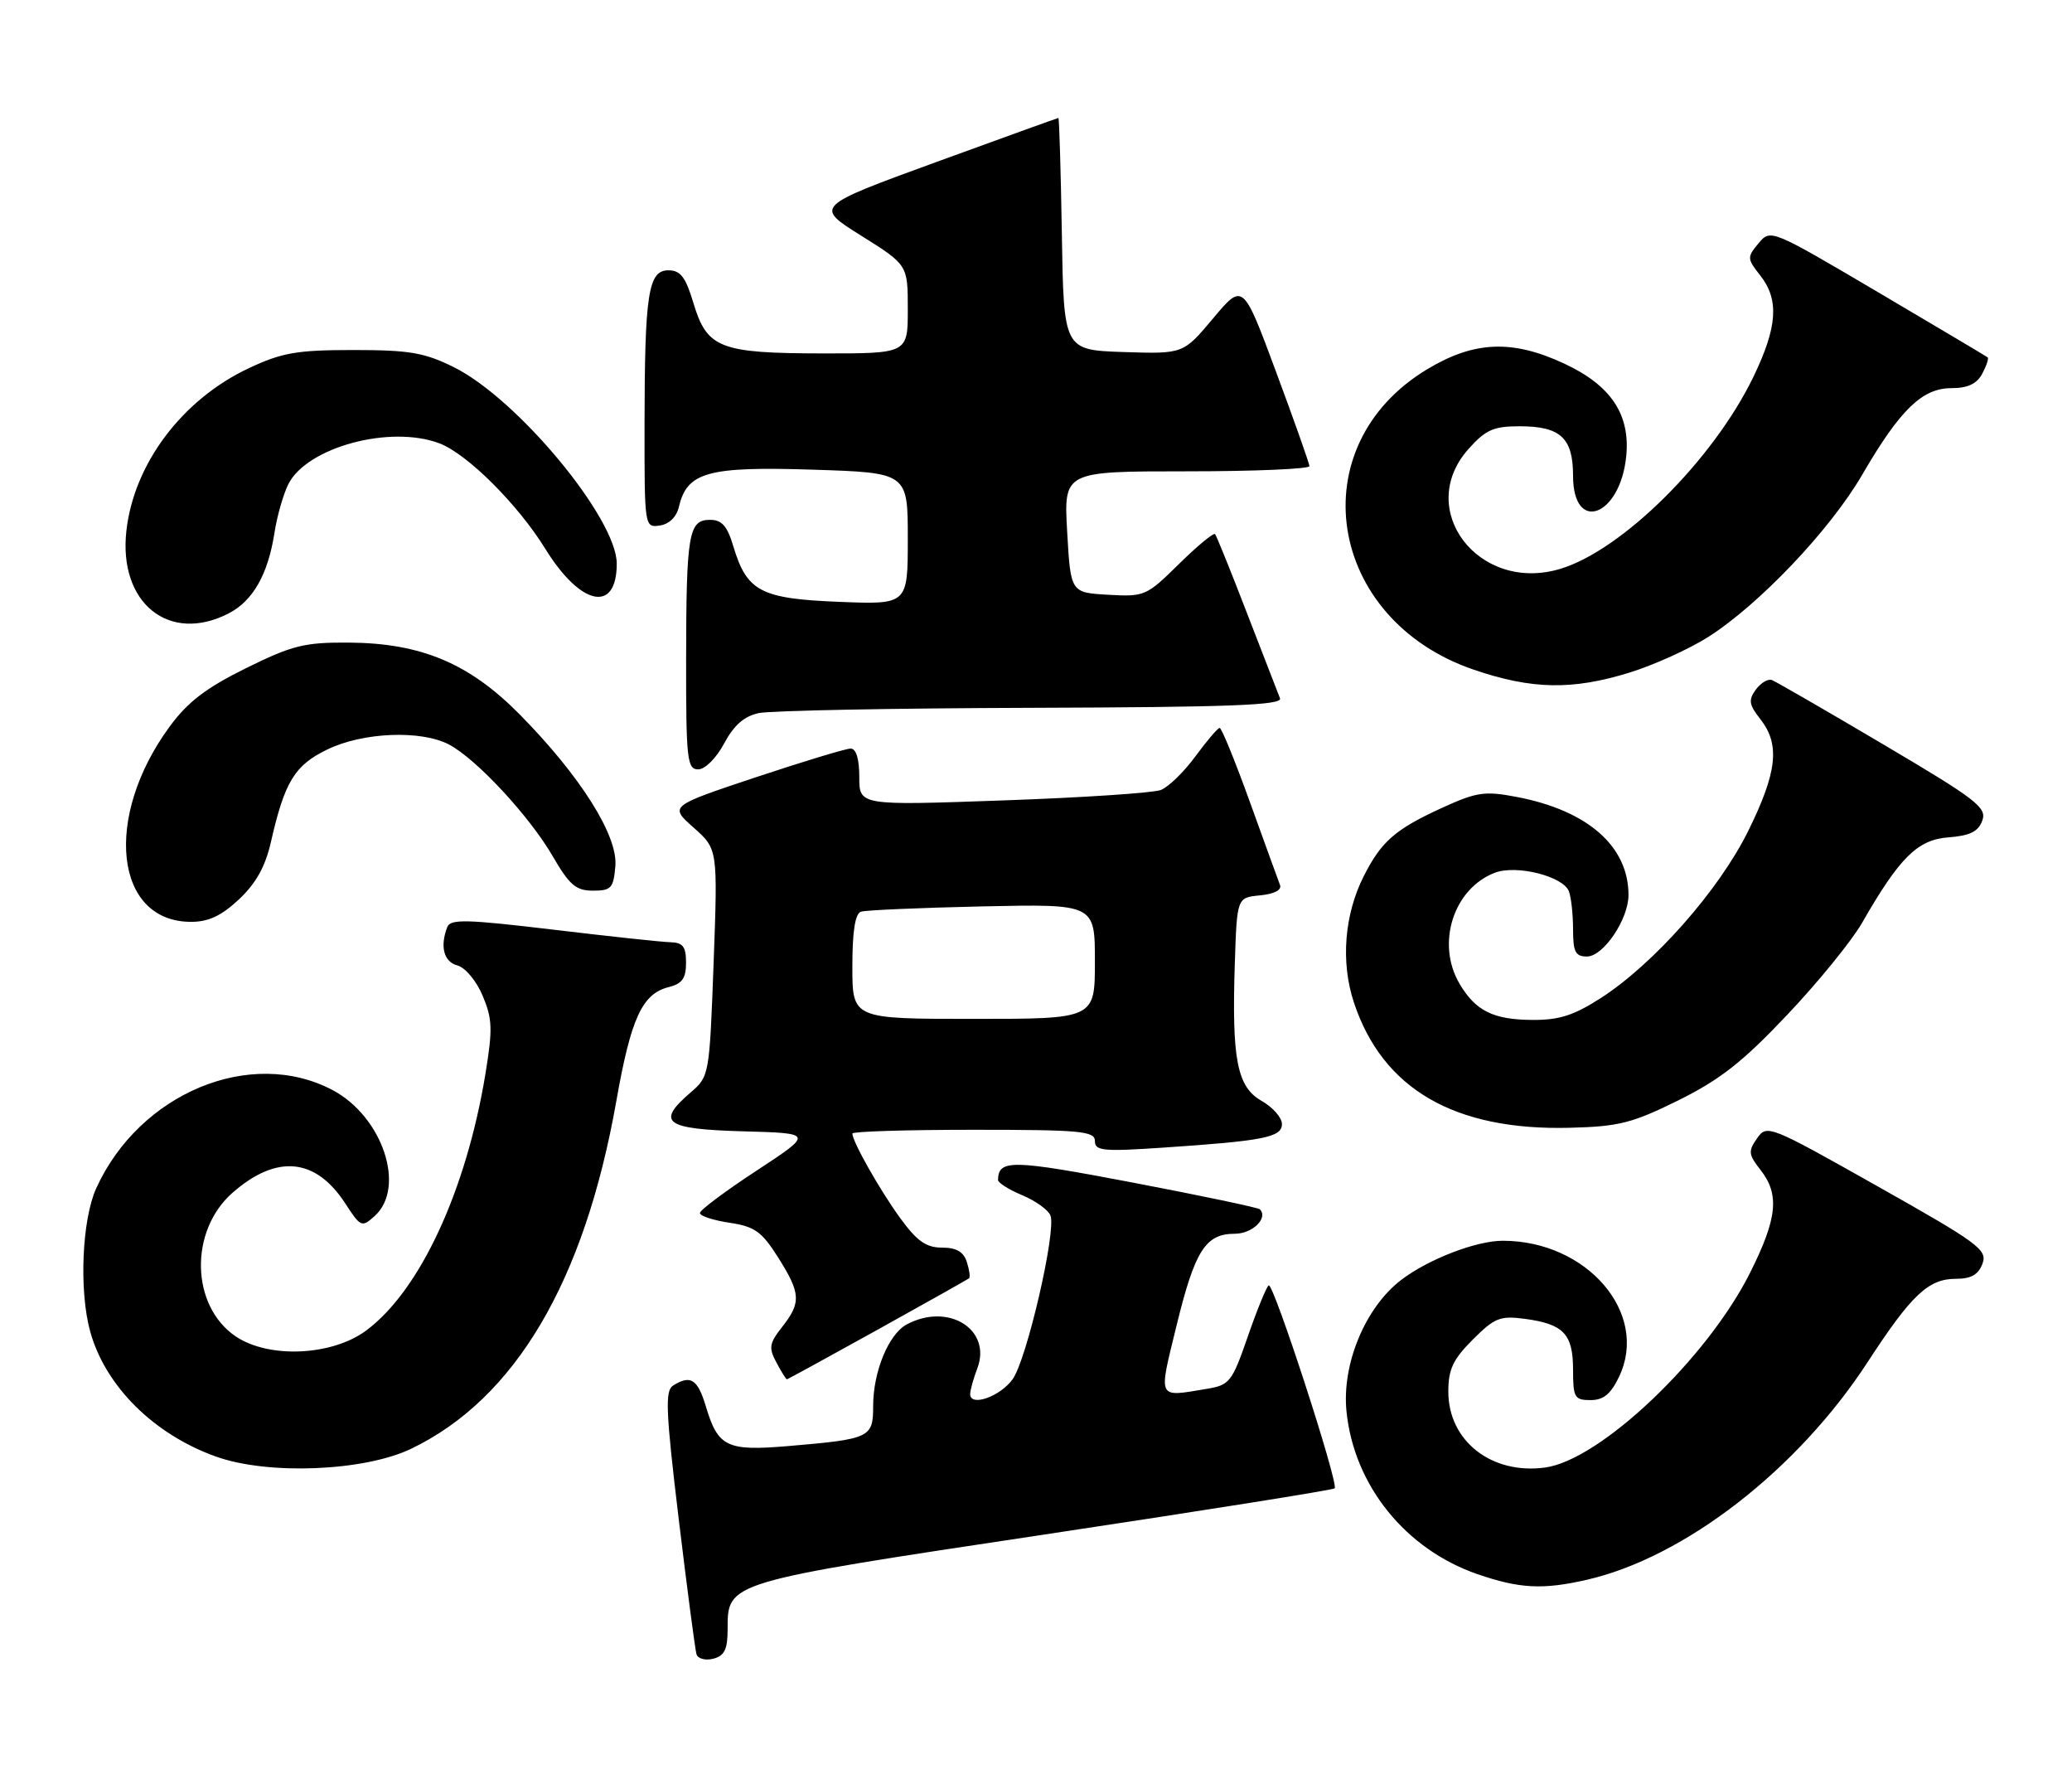 <?xml version="1.0" encoding="UTF-8" standalone="no"?>
<!DOCTYPE svg PUBLIC "-//W3C//DTD SVG 1.1//EN" "http://www.w3.org/Graphics/SVG/1.1/DTD/svg11.dtd" >
<svg xmlns="http://www.w3.org/2000/svg" xmlns:xlink="http://www.w3.org/1999/xlink" version="1.1" viewBox="0 0 299 256">
 <g >
 <path fill="currentColor"
d=" M 105.00 235.04 C 105.00 228.23 104.78 228.30 150.61 221.41 C 173.47 217.97 192.37 214.97 192.60 214.73 C 193.22 214.11 183.77 185.03 183.08 185.45 C 182.76 185.65 181.40 188.96 180.07 192.81 C 177.77 199.44 177.46 199.83 174.07 200.39 C 166.93 201.57 167.15 202.02 169.78 191.25 C 172.43 180.41 173.96 178.00 178.19 178.00 C 180.74 178.00 183.06 175.73 181.80 174.47 C 181.56 174.23 173.29 172.49 163.43 170.61 C 146.00 167.29 144.08 167.25 144.02 170.24 C 144.01 170.64 145.58 171.63 147.51 172.44 C 149.45 173.25 151.28 174.57 151.59 175.37 C 152.45 177.63 148.16 196.20 146.12 199.00 C 144.29 201.51 140.00 203.01 140.00 201.13 C 140.00 200.58 140.46 198.92 141.03 197.43 C 143.16 191.81 136.85 187.87 130.85 191.08 C 128.23 192.48 126.00 197.90 126.00 202.85 C 126.00 207.43 125.59 207.62 113.77 208.63 C 104.87 209.38 103.61 208.78 101.85 202.88 C 100.67 198.96 99.64 198.31 97.12 199.91 C 95.95 200.65 96.08 203.65 97.94 219.14 C 99.16 229.24 100.31 238.03 100.51 238.67 C 100.71 239.32 101.80 239.60 102.94 239.31 C 104.56 238.88 105.00 237.96 105.00 235.04 Z  M 229.00 227.92 C 243.10 224.69 259.42 212.03 269.52 196.50 C 275.83 186.81 278.28 184.50 282.24 184.50 C 284.44 184.50 285.49 183.90 286.08 182.32 C 286.82 180.32 285.55 179.38 270.94 171.15 C 255.29 162.33 254.97 162.20 253.55 164.24 C 252.25 166.08 252.31 166.57 254.05 168.79 C 256.83 172.33 256.48 175.77 252.55 183.62 C 246.34 196.01 230.92 210.66 222.96 211.73 C 215.22 212.77 209.00 207.89 209.00 200.77 C 209.00 197.56 209.68 196.12 212.53 193.27 C 215.69 190.11 216.47 189.80 220.07 190.28 C 225.64 191.03 227.00 192.47 227.00 197.62 C 227.00 201.63 227.21 202.00 229.52 202.00 C 231.39 202.00 232.44 201.14 233.65 198.61 C 238.00 189.49 229.05 179.03 216.88 179.01 C 213.04 179.00 206.14 181.66 202.20 184.66 C 197.01 188.62 193.60 196.84 194.31 203.67 C 195.40 214.32 202.82 223.52 213.20 227.11 C 219.27 229.20 222.65 229.38 229.00 227.92 Z  M 59.33 209.02 C 74.36 201.80 84.34 184.88 88.94 158.85 C 91.05 146.89 92.67 143.37 96.51 142.41 C 98.45 141.92 99.00 141.14 99.00 138.89 C 99.00 136.58 98.55 135.99 96.75 135.94 C 95.51 135.91 87.88 135.09 79.79 134.12 C 67.28 132.63 64.99 132.57 64.54 133.76 C 63.46 136.57 64.05 138.78 66.01 139.29 C 67.14 139.59 68.75 141.52 69.65 143.66 C 71.06 147.01 71.11 148.46 70.04 155.00 C 67.25 171.88 60.56 186.25 52.83 191.97 C 47.88 195.63 38.77 196.03 34.00 192.80 C 27.52 188.40 27.29 177.59 33.55 172.09 C 39.91 166.51 45.54 167.03 49.82 173.62 C 52.05 177.05 52.21 177.12 54.07 175.44 C 58.63 171.31 55.20 161.09 47.99 157.27 C 36.19 151.04 20.13 157.71 13.89 171.43 C 11.82 175.99 11.39 186.25 13.02 192.12 C 15.20 200.00 22.23 206.97 31.20 210.16 C 38.71 212.84 52.57 212.27 59.33 209.02 Z  M 126.63 191.85 C 133.71 187.92 139.65 184.58 139.84 184.43 C 140.03 184.28 139.89 183.22 139.52 182.08 C 139.05 180.60 138.02 180.00 135.94 180.00 C 133.65 180.00 132.34 179.08 129.91 175.75 C 126.97 171.71 123.00 164.70 123.00 163.54 C 123.00 163.24 130.88 163.00 140.50 163.00 C 155.96 163.00 158.00 163.19 158.00 164.62 C 158.00 166.04 159.16 166.16 167.75 165.58 C 182.38 164.60 185.00 164.09 184.99 162.16 C 184.99 161.25 183.67 159.75 182.07 158.84 C 178.51 156.82 177.74 152.88 178.19 139.00 C 178.50 129.50 178.50 129.50 181.83 129.18 C 183.88 128.98 184.99 128.41 184.71 127.68 C 184.46 127.03 182.51 121.66 180.38 115.75 C 178.25 109.84 176.28 105.01 176.00 105.02 C 175.72 105.04 174.15 106.88 172.50 109.13 C 170.85 111.38 168.60 113.56 167.50 113.98 C 166.40 114.40 156.16 115.08 144.75 115.48 C 124.00 116.22 124.00 116.22 124.00 112.11 C 124.00 109.49 123.55 108.00 122.75 108.00 C 122.06 108.00 115.90 109.87 109.04 112.15 C 96.59 116.30 96.59 116.30 100.09 119.40 C 103.58 122.50 103.58 122.50 102.98 138.89 C 102.38 155.11 102.35 155.30 99.69 157.59 C 94.62 161.95 95.89 162.90 107.20 163.22 C 117.39 163.50 117.39 163.50 109.20 168.88 C 104.69 171.83 101.00 174.59 101.00 175.01 C 101.00 175.43 102.92 176.06 105.26 176.41 C 108.91 176.96 109.92 177.68 112.26 181.38 C 115.56 186.59 115.64 187.92 112.87 191.44 C 111.01 193.81 110.90 194.45 112.04 196.57 C 112.75 197.91 113.43 199.00 113.55 199.00 C 113.66 199.00 119.55 195.78 126.63 191.85 Z  M 242.20 158.75 C 248.21 155.77 251.46 153.23 257.88 146.44 C 262.34 141.74 267.19 135.77 268.68 133.19 C 274.12 123.70 276.71 121.14 281.18 120.81 C 284.28 120.57 285.47 119.98 286.05 118.40 C 286.75 116.51 285.26 115.37 271.77 107.40 C 263.49 102.50 256.25 98.33 255.69 98.11 C 255.13 97.90 254.09 98.52 253.37 99.50 C 252.28 101.00 252.38 101.67 254.04 103.77 C 256.90 107.42 256.46 111.41 252.27 119.90 C 248.04 128.46 238.65 139.09 230.95 144.03 C 227.08 146.51 224.97 147.18 221.09 147.15 C 215.47 147.11 212.93 145.84 210.62 141.93 C 207.20 136.14 209.74 128.19 215.73 125.91 C 218.84 124.73 225.56 126.42 226.40 128.59 C 226.73 129.46 227.00 131.93 227.00 134.08 C 227.00 137.34 227.34 138.00 229.01 138.00 C 231.37 138.00 234.99 132.64 235.00 129.15 C 235.01 122.09 229.11 116.92 218.83 114.97 C 214.25 114.10 213.09 114.27 208.12 116.54 C 201.35 119.64 199.37 121.36 196.84 126.32 C 193.99 131.90 193.44 138.80 195.38 144.65 C 199.53 157.13 209.90 163.14 226.55 162.71 C 233.62 162.53 235.54 162.04 242.20 158.75 Z  M 34.49 129.75 C 36.93 127.46 38.29 125.02 39.09 121.50 C 41.08 112.77 42.51 110.41 47.24 108.13 C 52.39 105.63 60.77 105.30 64.80 107.42 C 68.73 109.49 76.39 117.73 79.74 123.50 C 82.18 127.70 83.11 128.50 85.57 128.50 C 88.21 128.50 88.53 128.14 88.80 124.94 C 89.17 120.55 83.77 111.99 75.05 103.13 C 67.73 95.70 60.77 92.77 50.28 92.71 C 43.91 92.67 42.17 93.11 35.48 96.41 C 29.73 99.25 27.08 101.28 24.48 104.83 C 14.88 117.91 16.53 133.00 27.57 133.00 C 30.10 133.00 31.96 132.12 34.49 129.75 Z  M 104.50 107.26 C 105.91 104.62 107.39 103.33 109.50 102.88 C 111.15 102.52 128.86 102.18 148.86 102.12 C 177.51 102.03 185.11 101.74 184.71 100.75 C 184.43 100.06 182.30 94.55 179.96 88.50 C 177.63 82.45 175.55 77.30 175.34 77.06 C 175.13 76.82 172.78 78.76 170.13 81.37 C 165.44 85.99 165.17 86.11 159.91 85.81 C 154.50 85.50 154.50 85.50 154.00 76.75 C 153.50 68.00 153.50 68.00 171.25 68.00 C 181.01 68.00 188.98 67.66 188.96 67.25 C 188.93 66.84 186.77 60.71 184.14 53.64 C 179.37 40.79 179.37 40.79 175.06 45.93 C 170.75 51.07 170.75 51.07 162.13 50.79 C 153.50 50.50 153.50 50.50 153.23 33.75 C 153.08 24.54 152.85 17.01 152.73 17.02 C 152.60 17.03 144.63 19.91 135.02 23.41 C 117.54 29.79 117.54 29.79 124.27 34.00 C 131.00 38.22 131.00 38.22 131.00 44.61 C 131.00 51.00 131.00 51.00 118.75 50.99 C 103.88 50.97 102.03 50.25 100.07 43.74 C 98.94 39.96 98.20 39.00 96.45 39.00 C 93.54 39.00 93.03 42.37 93.01 61.32 C 93.00 76.04 93.01 76.14 95.21 75.82 C 96.58 75.62 97.63 74.58 97.98 73.09 C 99.15 68.11 102.17 67.28 117.25 67.76 C 131.00 68.20 131.00 68.20 131.00 77.71 C 131.00 87.23 131.00 87.23 121.07 86.83 C 109.78 86.38 107.78 85.33 105.83 78.84 C 104.95 75.88 104.17 75.00 102.46 75.00 C 99.37 75.00 99.03 76.97 99.01 95.25 C 99.00 109.59 99.16 111.00 100.75 111.00 C 101.75 111.00 103.36 109.38 104.50 107.26 Z  M 235.14 97.04 C 238.64 95.96 243.74 93.65 246.47 91.92 C 253.86 87.23 264.11 76.44 268.74 68.47 C 274.19 59.10 277.39 56.00 281.60 56.00 C 283.95 56.00 285.26 55.39 286.05 53.91 C 286.66 52.77 287.01 51.71 286.83 51.56 C 286.65 51.41 279.52 47.18 271.00 42.15 C 255.52 33.03 255.50 33.02 253.76 35.11 C 252.09 37.11 252.11 37.32 254.01 39.74 C 256.77 43.24 256.50 47.17 253.03 54.36 C 247.23 66.35 234.11 79.39 225.13 82.08 C 213.37 85.60 204.12 73.49 211.92 64.77 C 214.38 62.01 215.53 61.50 219.26 61.50 C 225.19 61.50 227.00 63.17 227.00 68.65 C 227.00 77.02 233.78 74.55 234.67 65.86 C 235.28 59.81 232.48 55.60 225.73 52.46 C 218.25 48.97 212.75 49.19 205.99 53.25 C 187.53 64.32 191.41 89.38 212.70 96.63 C 221.07 99.48 226.89 99.59 235.14 97.04 Z  M 33.03 88.48 C 36.51 86.68 38.69 82.83 39.61 76.85 C 39.98 74.46 40.88 71.31 41.61 69.85 C 44.30 64.51 56.32 61.27 63.43 63.97 C 67.44 65.50 74.73 72.77 78.69 79.18 C 83.79 87.44 89.00 88.52 89.00 81.32 C 89.00 74.80 74.67 57.52 65.48 52.97 C 61.24 50.87 59.09 50.50 51.00 50.50 C 42.85 50.50 40.71 50.87 35.93 53.11 C 26.32 57.62 19.33 66.88 18.24 76.57 C 17.06 87.01 24.42 92.94 33.03 88.48 Z  M 123.00 139.47 C 123.00 134.33 123.40 131.81 124.25 131.53 C 124.94 131.31 132.81 130.97 141.75 130.77 C 158.00 130.42 158.00 130.42 158.00 138.71 C 158.00 147.00 158.00 147.00 140.50 147.00 C 123.00 147.00 123.00 147.00 123.00 139.47 Z "/>
</g>
</svg>